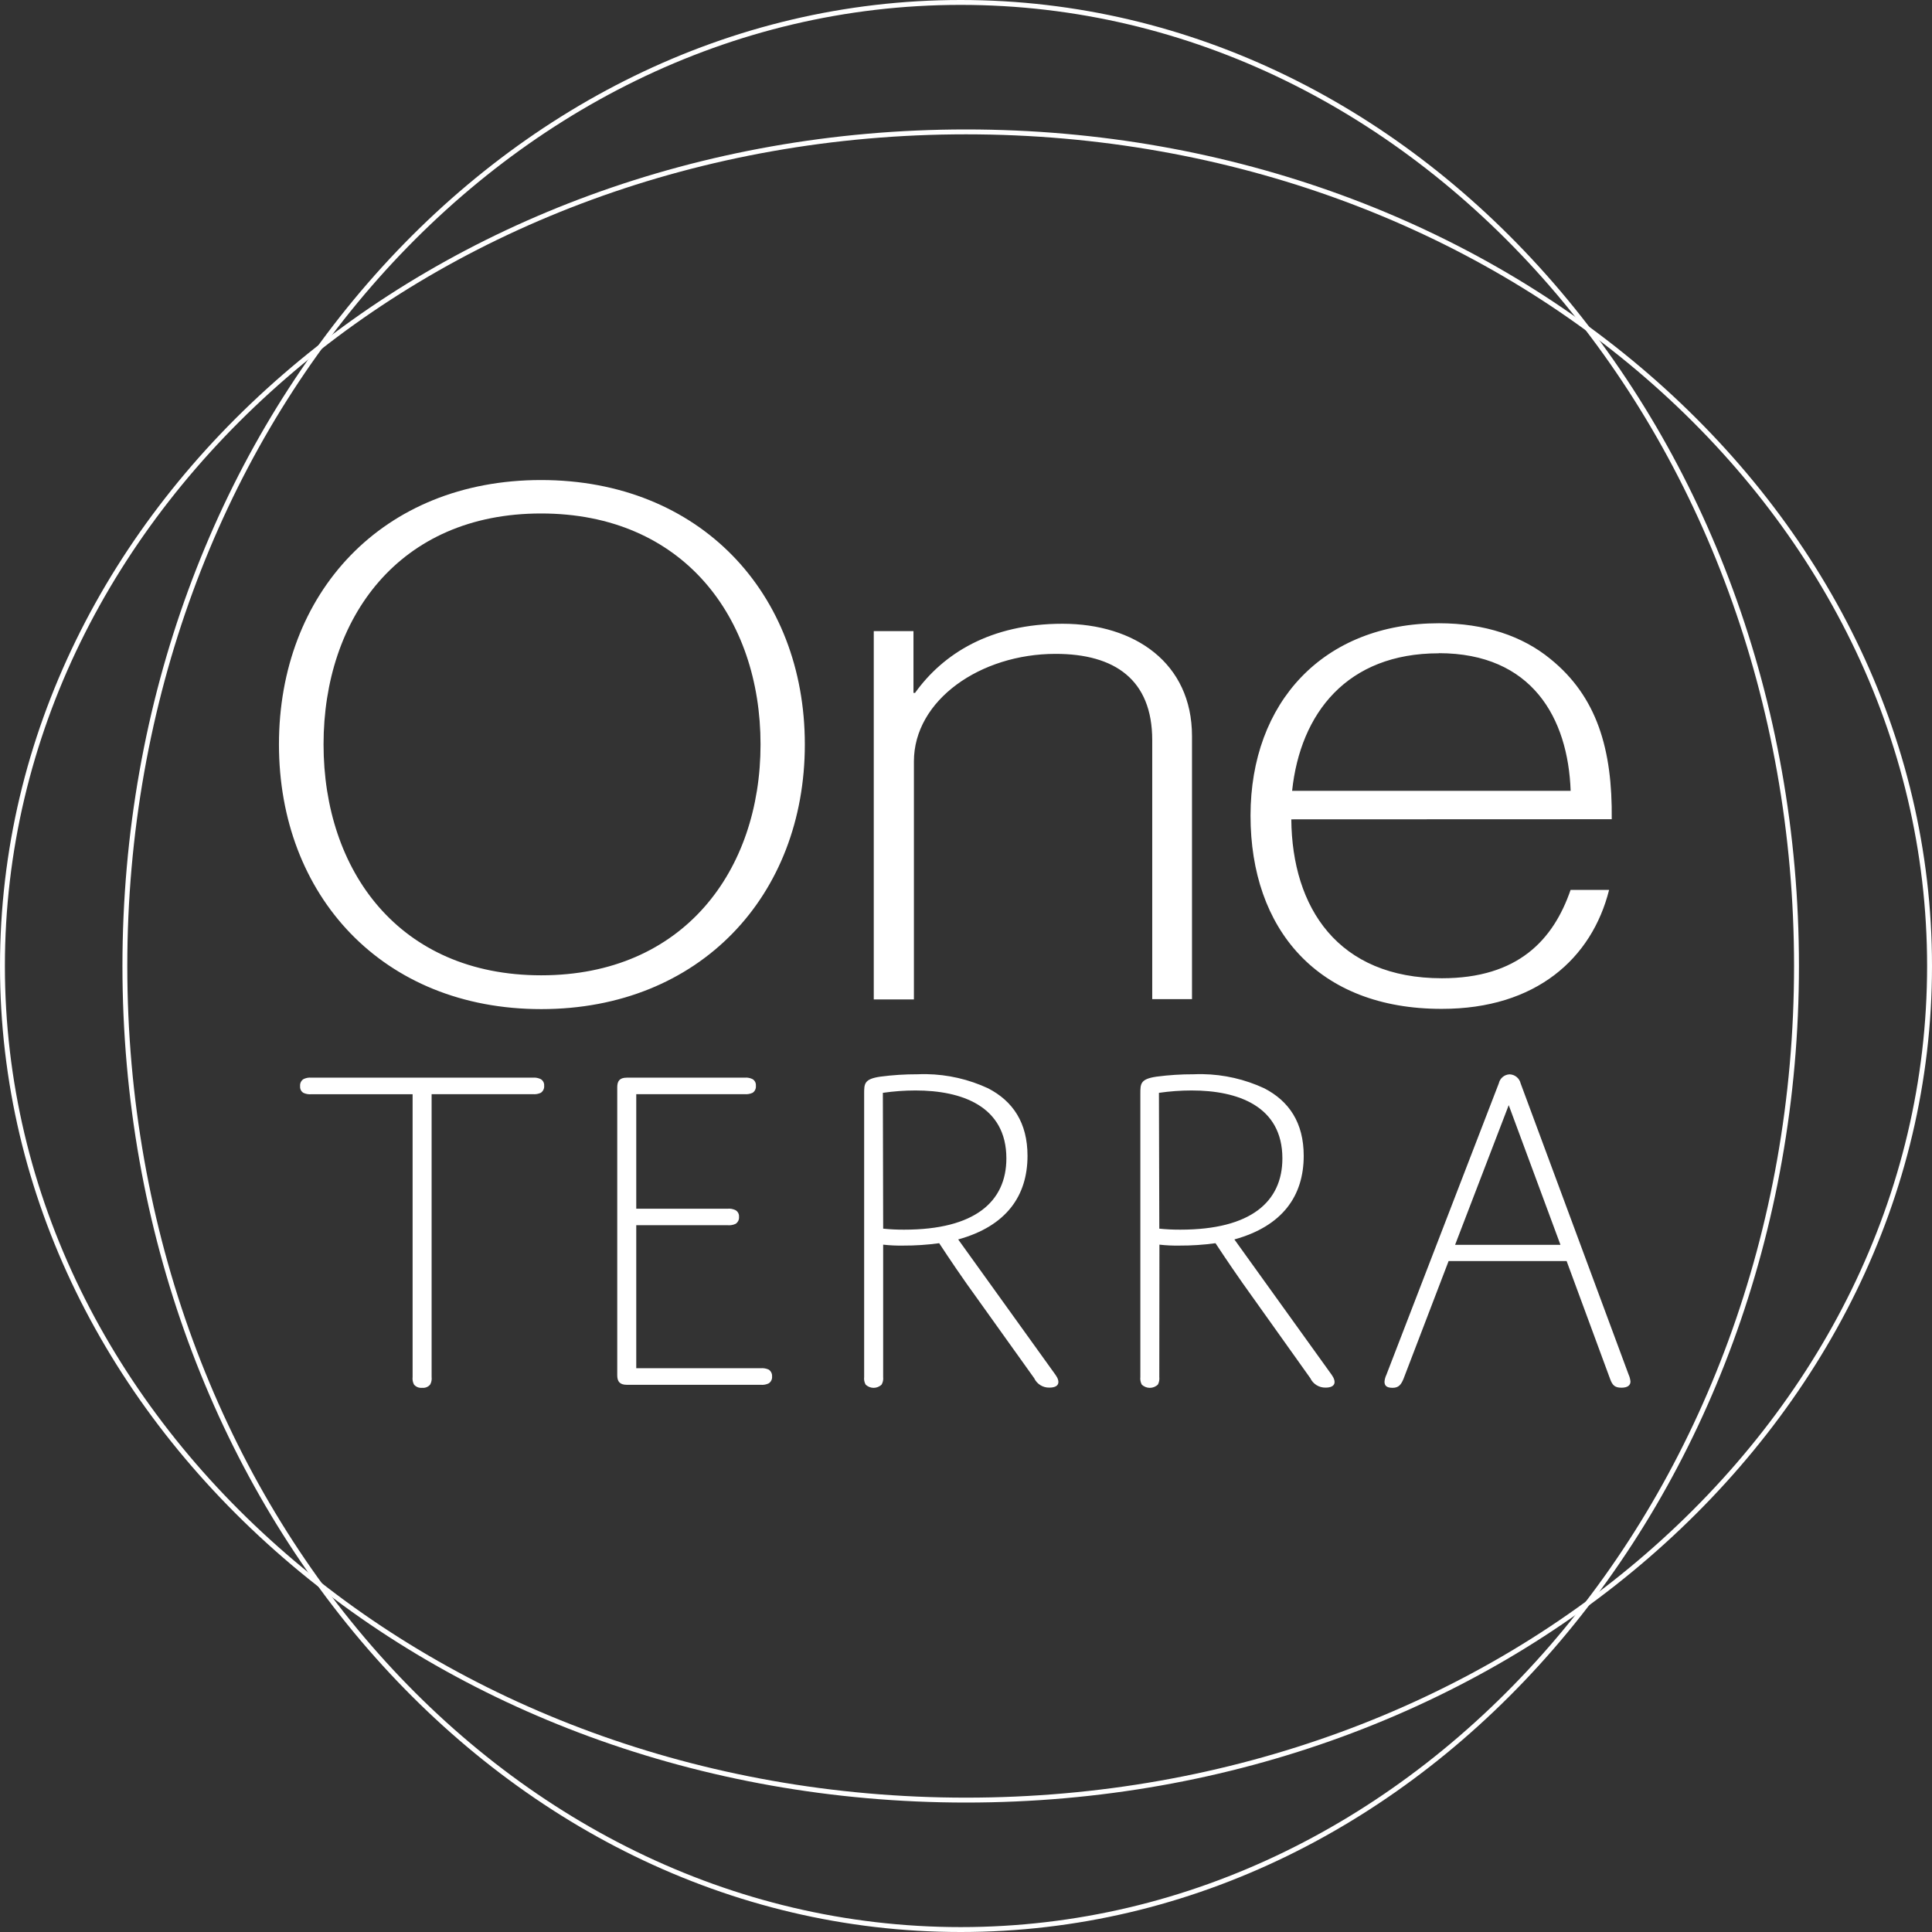 <?xml version="1.0" encoding="UTF-8"?>
<svg width="450" height="450" version="1.1" xmlns="http://www.w3.org/2000/svg">
	<rect width="100%" height="100%" fill="#333333" stroke="none"/>
	<g fill="#fff">
		<path d="m225 30.15c-124.22 2e-6 -225 87.197-225 194.85 0 107.65 100.79 194.85 225 194.85s225-87.197 225-194.85c0-107.65-100.78-194.85-225-194.85zm0 1.138c123.68 0 223.86 86.769 223.86 193.71 0 106.94-100.18 193.71-223.86 193.71s-223.86-86.769-223.86-193.71c5.8e-6 -106.94 100.18-193.71 223.86-193.71z"/>
		<path d="m223.76 0c-107.87-5.8025e-6 -195.24 100.78-195.24 225 0 124.22 87.373 225 195.24 225 107.87 0 195.25-100.78 195.25-225 0-124.22-87.376-225-195.25-225zm0 1.138c107.16 0 194.11 100.18 194.11 223.86 0 123.68-86.947 223.86-194.11 223.86-107.16 1e-5 -194.11-100.18-194.11-223.86 2e-6 -123.68 86.945-223.86 194.11-223.86z"/>
		<path d="m126.02 111.81c-37.002 0-61.046 26.382-61.046 61.572 0 35.19 24.121 61.66 61.09 61.66 36.969 0 61.397-26.47 61.397-61.66 0-35.19-24.439-61.572-61.441-61.572zm0 7.788c33.141 0 51.125 24.323 51.125 53.785 0 29.38-17.924 53.785-51.081 53.785-33.158 2e-5 -50.702-24.405-50.702-53.785 0-29.38 17.517-53.785 50.658-53.785zm209.13 25.57c-26.909 0-43.878 18.429-43.878 44.813 0 26.384 15.593 45.052 44.579 45.003 21.952 0 34.932-11.778 38.939-27.703h-8.971c-4.008 11.621-12.22 20.573-29.968 20.573-24.226 0-34.902-16.437-35.082-37.011l74.635-0.029c0.18-16.269-3.426-28.557-14.305-37.347-6.494-5.319-15.268-8.299-25.95-8.299zm-87.668 0.117c-16.8 0-27.808 6.969-34.351 16.102h-0.365v-14.392h-9.249v85.798h9.351v-55.436c0-14.272 15.455-25.059 33.007-25.059 13.741 0 22.502 5.982 22.502 20.091v60.33h9.264v-61.251c0-17.055-13.358-26.184-30.158-26.184zm87.625 6.853c21.74 0 30.123 15.101 30.728 32.057h-64.875c1.914-18.086 12.798-32.028 34.161-32.028z"/>
		<path d="m215.8 250.19c-0.708-0.012-1.424-1e-3 -2.133 0.029-2.888-8e-3 -5.772 0.177-8.635 0.555-3.762 0.557-3.755 1.65-3.755 3.974v65.97c-0.075 0.611 0.038 1.23 0.336 1.768 1.038 1.025 2.702 1.025 3.74 0 0.298-0.538 0.426-1.157 0.351-1.768v-30.815c1.542 0.178 3.095 0.245 4.646 0.219 2.812 0.011 5.615-0.173 8.402-0.555 0 0 3.026 4.644 6.298 9.293l15.824 22.136c0.636 1.373 2.025 2.236 3.536 2.206 2.437 0 2.544-1.442 1.432-2.981l-22.662-31.531c11.238-3.11 16.146-10.18 16.146-19.477 0-7.742-3.434-12.743-9.176-15.722-4.505-2.097-9.396-3.219-14.348-3.302zm64.319 0c-0.708-0.012-1.423-2e-3 -2.133 0.029-2.883-7e-3 -5.763 0.177-8.621 0.555-3.762 0.557-3.755 1.65-3.755 3.974v65.97c-0.071 0.609 0.037 1.225 0.321 1.768 1.044 1.027 2.726 1.027 3.77 0 0.284-0.543 0.393-1.159 0.321-1.768l0.029-30.815c1.542 0.177 3.095 0.244 4.646 0.219 2.812 0.013 5.63-0.172 8.416-0.555 0 0 3.041 4.644 6.312 9.293l15.766 22.136c0.645 1.372 2.035 2.234 3.551 2.206 2.437 0 2.528-1.442 1.432-2.981l-22.662-31.531c11.238-3.11 16.146-10.18 16.146-19.477 0-7.742-3.434-12.743-9.176-15.722-4.51-2.099-9.405-3.221-14.363-3.302zm71.508 0.044c-1.224 0.037-2.26 0.909-2.528 2.104l-26.169 67.841c-0.247 0.514-0.407 1.068-0.453 1.637 0 0.9 0.445 1.432 1.885 1.432 1.44 0 1.986-0.764 2.542-2.089l10.506-27.44h27.484l10.111 27.411c0.556 1.555 1.136 2.089 2.674 2.089 1.538 0 2.089-0.646 2.089-1.432-0.055-0.566-0.201-1.119-0.438-1.637l-25.146-67.812c-0.28-1.195-1.331-2.062-2.557-2.104zm-279.56 0.76c-0.483 0.02-0.966 0.149-1.403 0.365-0.543 0.358-0.83 0.99-0.76 1.637-0.062 0.623 0.228 1.22 0.76 1.549 0.586 0.276 1.24 0.383 1.885 0.321h23.554v65.854c-0.071 0.609 0.037 1.225 0.321 1.768 0.46 0.554 1.169 0.833 1.885 0.76 0.717 0.079 1.429-0.201 1.885-0.76 0.298-0.538 0.411-1.157 0.336-1.768v-65.868h23.568c0.645 0.06 1.283-0.047 1.87-0.321 0.534-0.366 0.834-0.992 0.774-1.637 0.055-0.617-0.248-1.208-0.774-1.534-0.583-0.287-1.224-0.413-1.87-0.351h-51.549c-0.162-0.016-0.321-0.021-0.482-0.015zm101.83 0c-0.161-7e-3 -0.32-9.7e-4 -0.482 0.015h-27.426c-1.652 0-2.221 0.781-2.221 2.221v67.11c0 1.424 0.585 2.206 2.221 2.206h31.181c0.647 0.062 1.302-0.049 1.885-0.336 0.54-0.361 0.841-0.99 0.774-1.637 0.04-0.619-0.259-1.22-0.774-1.563-0.587-0.274-1.24-0.381-1.885-0.321h-28.974v-33.314h21.26c0.645 0.063 1.299-0.044 1.885-0.321 0.546-0.357 0.853-0.987 0.789-1.637 0.052-0.621-0.256-1.213-0.789-1.534-0.582-0.29-1.238-0.417-1.885-0.351h-21.26v-26.68h25.219c0.645 0.06 1.298-0.047 1.885-0.321 0.54-0.361 0.826-0.99 0.76-1.637 0.056-0.617-0.233-1.208-0.76-1.534-0.437-0.215-0.919-0.345-1.403-0.365zm39.363 2.995c10.731 0 21.143 3.647 21.143 15.824 0 10.05-7.315 16.599-23.787 16.599-1.639 0.012-3.279-0.069-4.909-0.234l-0.073-31.634c2.525-0.369 5.076-0.554 7.627-0.555zm64.319 0c10.731 0 21.113 3.647 21.113 15.824 0 10.05-7.286 16.599-23.758 16.599-1.639 0.012-3.279-0.07-4.909-0.234l-0.088-31.634c2.53-0.368 5.085-0.553 7.642-0.555zm73.831 3.419 12.054 32.54h-24.547z"/>
	</g>
</svg>

